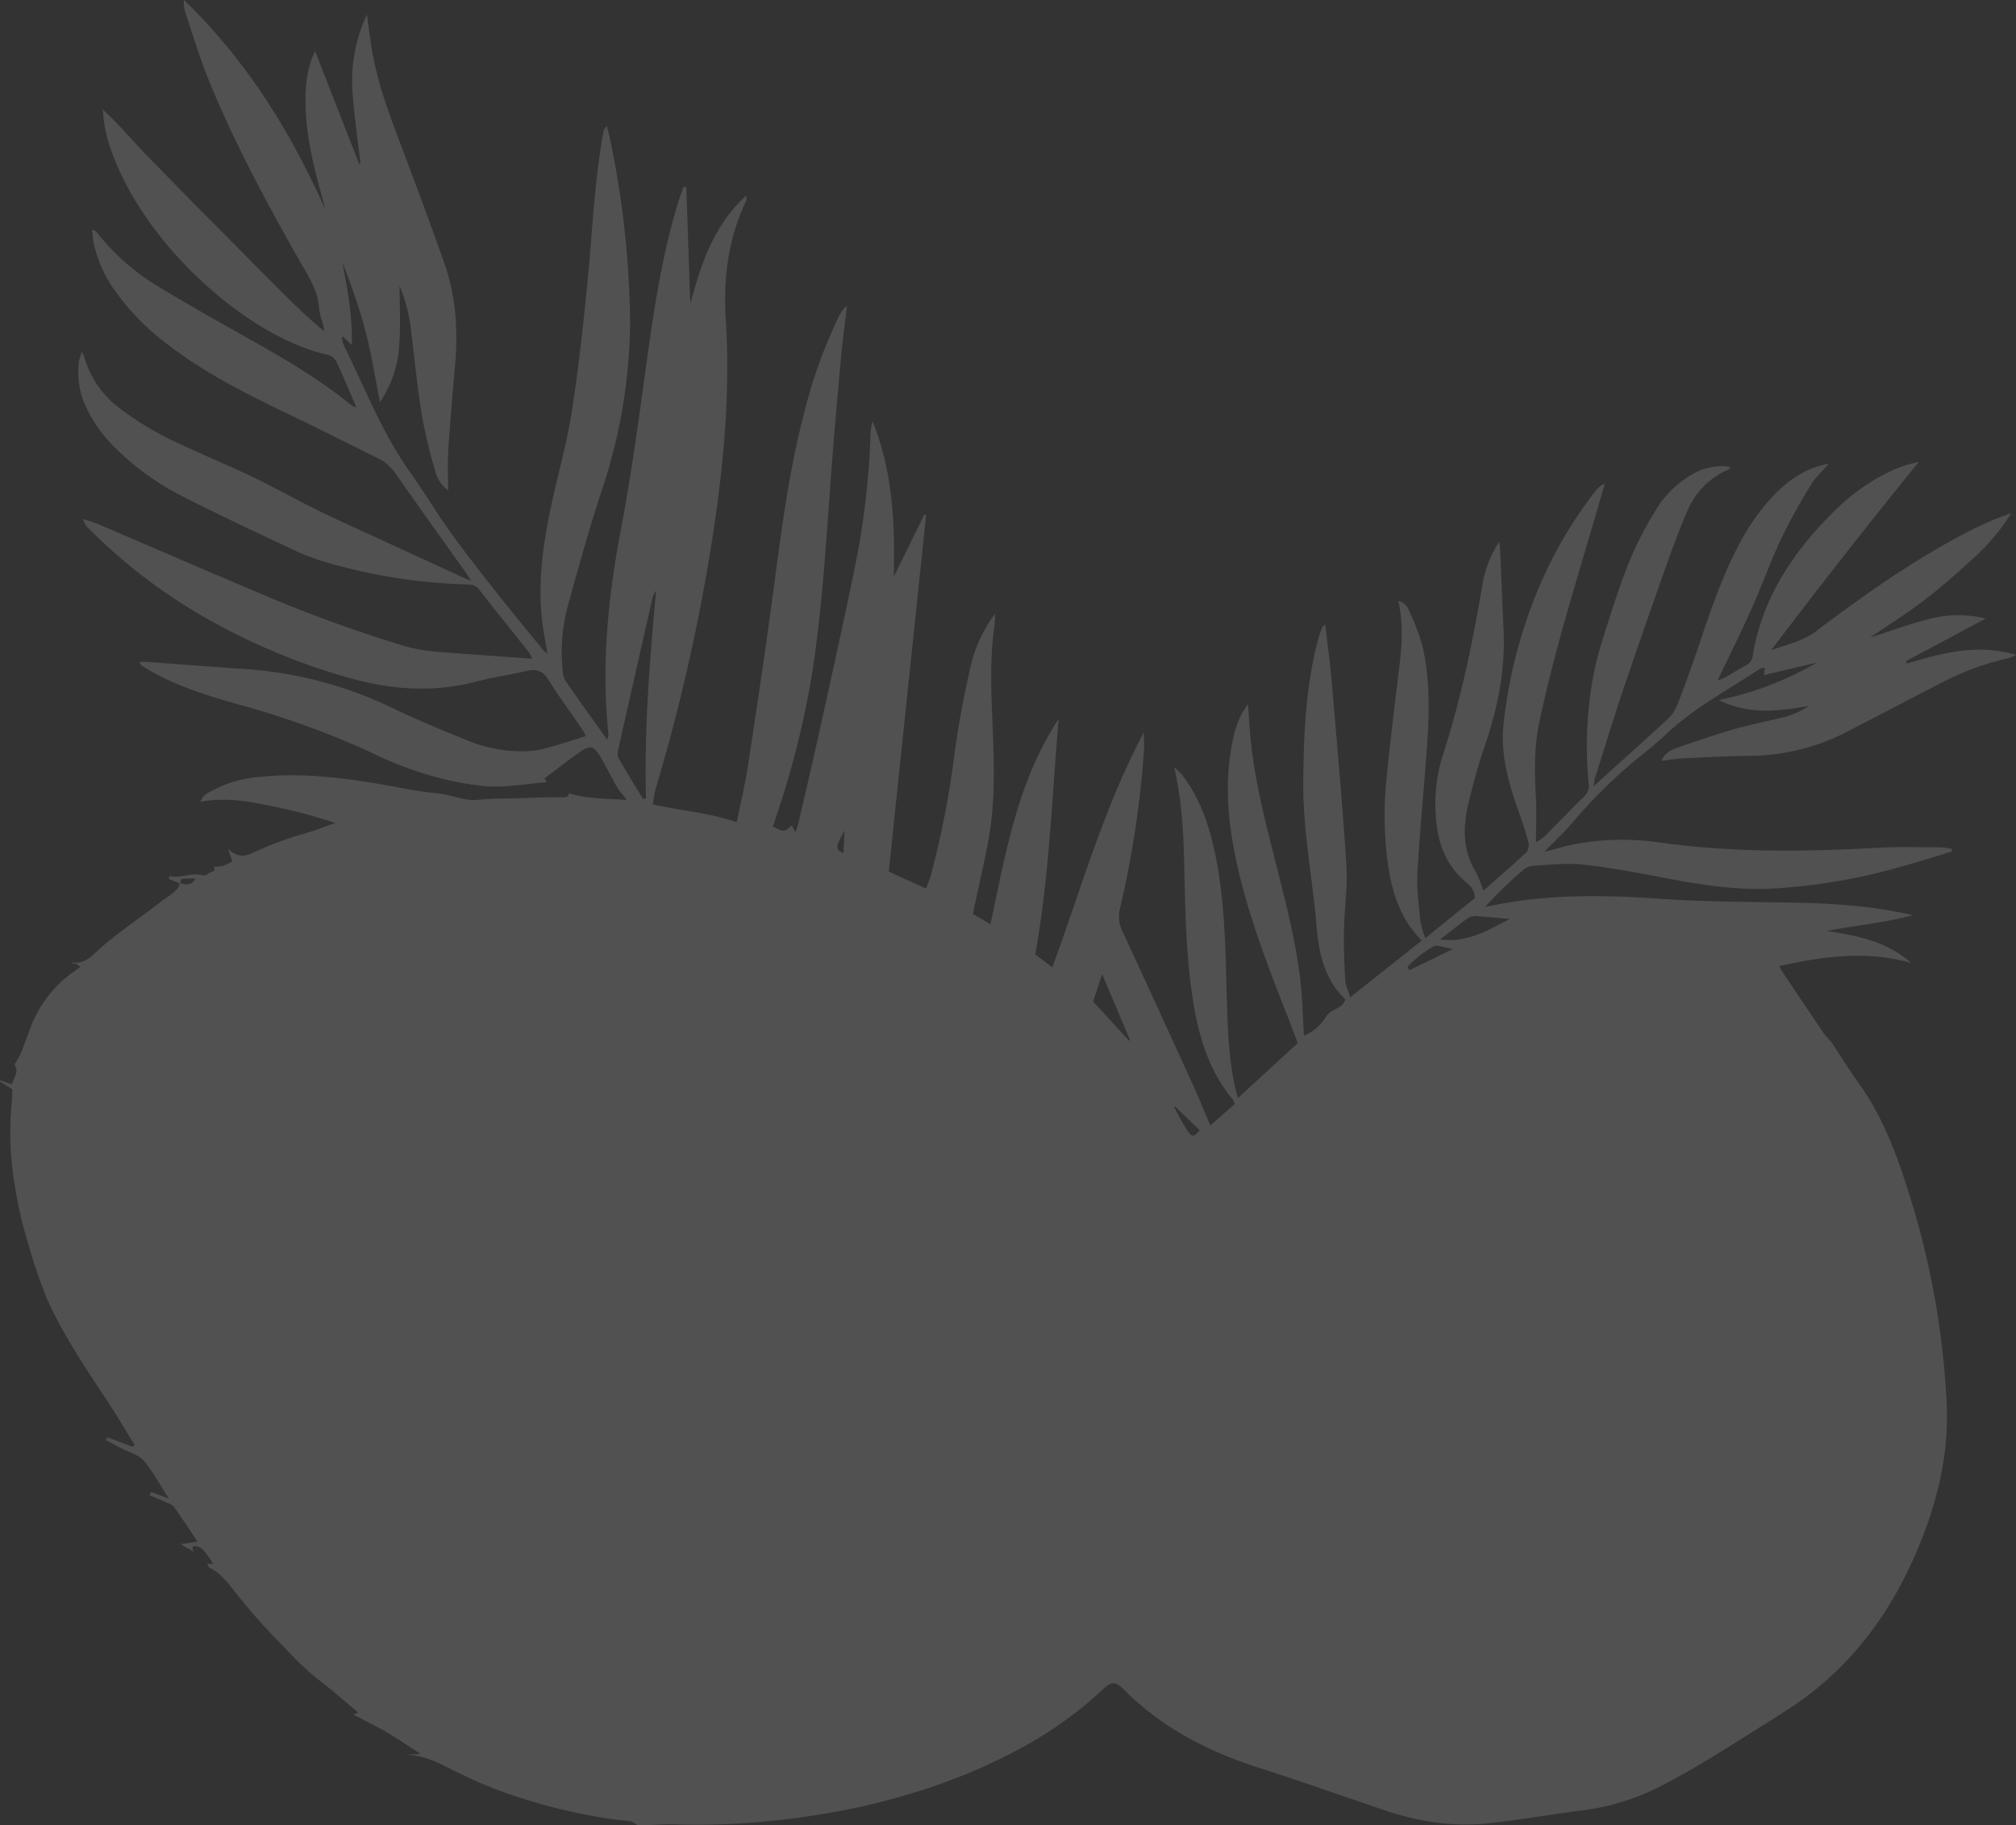 <svg xmlns="http://www.w3.org/2000/svg" width="528.869" height="478.789" viewBox="0 0 528.869 478.789">
  <rect x="0" y="0" width="528.869" height="478.789" fill="#333333" stroke="none"/>
  <path id="Path_4" data-name="Path 4" d="M120.351,465.063,116.788,463l4.432-.647c-2.168-3.236-4.107-6.268-6.221-9.174-.481-.663-1.551-.922-2.381-1.3-1.293-.594-2.613-1.132-3.921-1.694l.344-.863,4.675,1.729c-2.4-3.708-4.177-7.112-6.613-9.948-1.342-1.563-3.792-2.174-5.75-3.2-1.383-.729-2.776-1.44-4.164-2.158l.353-.784,6.631,2.5.534-.452c-.789-1.3-1.6-2.59-2.361-3.909-5.1-8.877-15.053-21.722-20.752-34.782a143.933,143.933,0,0,1-4.868-14.35,114.946,114.946,0,0,1-3.433-15.012,82.327,82.327,0,0,1-.8-22.019c.1-1.039.105-2.086.159-3.248l-3.25-2.01.116-.338,2.947,1.042c1.549-3.481,1.549-3.481.736-5.218a25.5,25.5,0,0,0,1.691-2.954c1.08-2.685,1.988-5.44,3.087-8.117a31.527,31.527,0,0,1,10.636-13.173c.56-.423,1.146-.812,1.893-1.34a7.123,7.123,0,0,0-1.2-.815,6.706,6.706,0,0,0-1.261-.133c.281-.124.391-.221.481-.206,2.443.377,4.205-.983,5.791-2.47,5.359-5.026,11.568-8.957,17.309-13.487,1.549-1.223,3.361-2.124,4.571-3.759a3.4,3.4,0,0,0,.3-1.118c1.434.29,2.937.95,4.224-1.185a32.266,32.266,0,0,0-3.576.057c-.222.026-.358.794-.534,1.22l-2.944-1.2.181-.749c2.945.705,5.737-.989,8.712-.193a1.769,1.769,0,0,0,1.555-.468c.424-.626,2.208-.227,1.384-1.765a11.278,11.278,0,0,0,2.335-.2,17.306,17.306,0,0,0,2.536-1.216l-1.182-3.261c3.138,2.954,5.532,1.5,7.936.379a93.709,93.709,0,0,1,13.064-4.678c2.182-.65,4.3-1.5,7.171-2.52a141,141,0,0,0-17.7-4.6c-5.731-1.252-11.5-2.044-17.669-.972.676-1.914,2.184-2.407,3.411-3.084a32.247,32.247,0,0,1,12.419-3.435c10.106-1.075,20.087.1,30.041,1.7,5.412.866,10.783,2.135,16.228,2.613,3.634.319,6.948,2.1,10.715,1.719,3.883-.388,7.81-.331,11.72-.448,3.564-.107,7.133-.291,10.694-.212,1.118.025,1.329-.38,1.491-1.2l-.124.1c4.928,1.588,10.052,1.4,15.2,1.792-.7-1.244-1.725-2.048-2.344-3.093-1.592-2.682-2.916-5.523-4.514-8.2-1.782-2.986-2.682-3.185-5.5-1.207-3.125,2.192-6.135,4.549-9.193,6.834l.711,1.08.072-.091c-5.427.414-10.9,1.463-16.266,1.07a81.305,81.305,0,0,1-16.715-3.5,92.806,92.806,0,0,1-13.32-5.368,222.682,222.682,0,0,0-34.572-12.527c-7.986-2.263-15.935-4.681-23.217-8.82-.812-.462-1.609-.953-2.392-1.462-.161-.105-.227-.358-.565-.929.838,0,1.457-.039,2.069.006,8.752.635,17.5,1.339,26.253,1.912a104.963,104.963,0,0,1,38.688,10.478c6.634,3.169,13.455,5.968,20.283,8.7a37.1,37.1,0,0,0,14.47,2.316,22.613,22.613,0,0,0,5.484-.941c3.236-.879,6.426-1.939,9.881-3a19.794,19.794,0,0,0-1.026-1.868c-2.967-4.348-6.1-8.6-8.887-13.053-1.444-2.306-3.128-2.738-5.561-2.186-4.445,1.008-8.97,1.683-13.379,2.822-10.833,2.8-21.489,2.2-32.226-.708a167.3,167.3,0,0,1-42.084-18.035A141.527,141.527,0,0,1,92.7,196.588a5.055,5.055,0,0,1-1.489-2.5c1.286.435,2.609.784,3.852,1.315,13.653,5.829,27.266,11.75,40.944,17.52a372.228,372.228,0,0,0,39.484,14.482c4.67,1.374,9.434,1.6,14.213,1.944,6.4.458,12.792.926,19.315,1.4a8.965,8.965,0,0,0-.878-1.677c-4.346-5.513-8.754-10.976-13.066-16.516-.942-1.209-2.088-1.29-3.4-1.311a145.1,145.1,0,0,1-37.3-5.993,55.568,55.568,0,0,1-8.476-3.305c-9.515-4.487-19.057-8.93-28.426-13.708A69.445,69.445,0,0,1,99.1,174.875a35.941,35.941,0,0,1-7.623-11.268,21.771,21.771,0,0,1-1.33-11.025,13.844,13.844,0,0,1,.794-2.372c.334.865.522,1.254.636,1.664a25.524,25.524,0,0,0,9.335,13.253,82.014,82.014,0,0,0,16.308,9.565c6.142,2.871,12.415,5.465,18.523,8.4,5.787,2.786,11.392,5.948,17.155,8.785,5.137,2.527,10.377,4.844,15.577,7.243q10.668,4.916,21.344,9.815c.821.377,1.649.736,3.2,1.428-.816-1.264-1.2-1.905-1.626-2.509-6.033-8.489-12.11-16.945-18.078-25.479a11.586,11.586,0,0,0-4.309-3.981c-7.747-3.847-15.464-7.755-23.261-11.5-11.19-5.371-22.3-10.864-32.2-18.474a64.165,64.165,0,0,1-13.982-14.206,33.477,33.477,0,0,1-5.616-12.751c-.193-1-.258-2.034-.414-3.321.612.325,1,.407,1.178.645a59.788,59.788,0,0,0,17.135,14.876c7.3,4.414,14.753,8.594,22.193,12.778,9.592,5.393,19.113,10.884,27.656,17.9a5.34,5.34,0,0,0,1.2.462c-1.823-4.221-3.446-8.183-5.275-12.047a3.762,3.762,0,0,0-2.319-1.788c-19.906-4.2-47.406-27.839-56.486-52.938A35.689,35.689,0,0,1,96.389,86.7c4.468,4.076,7.88,8.283,11.642,12.135s7.518,7.708,11.3,11.543q5.792,5.877,11.619,11.72c3.791,3.822,7.569,7.658,11.377,11.464,3.876,3.874,7.782,7.718,12.184,11.332-.17-.811-.316-1.628-.515-2.433a18.367,18.367,0,0,1-.865-3.39c-.221-4.9-2.884-8.755-5.181-12.8-8.779-15.47-17.221-31.122-23.909-47.632-2.322-5.731-4.084-11.69-6.059-17.561a7.308,7.308,0,0,1-.3-3.133c16.222,15.679,27.9,34.331,37.006,54.868-.187-.808-.342-1.626-.568-2.423-2.265-8-4.3-16.042-4.536-24.426-.173-6.256.533-10.611,2.467-14.615l11.553,29.57.356-.171c-.727-6.379-1.716-12.741-2.105-19.139a40.922,40.922,0,0,1,3.791-19.849c.535,3.74.881,6.668,1.381,9.569,1.643,9.512,5.194,18.428,8.583,27.4q5.267,13.941,10.265,27.982c3.073,8.632,3.725,17.565,2.929,26.652-.663,7.576-1.312,15.154-1.806,22.742-.218,3.356-.037,6.739-.037,10.466a8.968,8.968,0,0,1-3.408-5.13,145.143,145.143,0,0,1-3.49-14.64c-1.206-7.5-1.959-15.076-2.859-22.624a44.241,44.241,0,0,0-2.98-11.3c0,5.125.3,10.328-.083,15.481A29.673,29.673,0,0,1,169.1,163.4c-1.307-6.495-2.291-12.74-3.867-18.832a154.941,154.941,0,0,0-6.025-17.793c1.337,7.013,2.68,13.974,2.481,21.675l-2.5-2.363a3.841,3.841,0,0,0-.054,1.015,8.306,8.306,0,0,0,.572,1.656c5.523,11.2,10.037,22.924,17.367,33.2,3.6,5.046,6.761,10.4,10.378,15.435,3.955,5.5,8.151,10.835,12.344,16.16,3.9,4.959,7.939,9.813,11.926,14.706.274.337.629.607,1.288,1.233-.549-3.434-1.157-6.381-1.466-9.358-1.042-10.012.405-19.846,2.474-29.6,1.724-8.119,4.048-16.133,5.34-24.314,1.767-11.193,2.989-22.483,4.113-33.765,1.321-13.265,1.807-26.616,4.2-39.768a2.523,2.523,0,0,1,.925-1.667c.266,1.064.578,2.117.794,3.191A244.924,244.924,0,0,1,234.7,142.26a141.984,141.984,0,0,1-7.466,44.435c-3.258,9.993-6.117,20.125-8.883,30.268A46.206,46.206,0,0,0,217,233.673a6.48,6.48,0,0,0,.8,2.966c3.449,4.994,7.017,9.9,10.9,15.342a7.383,7.383,0,0,0,.319-1.592c-1.949-18.216-.039-36.154,3.368-54.067,2.357-12.4,4.107-24.92,5.833-37.428,2.24-16.225,4.327-32.464,9.2-48.178.4-1.276.871-2.528,1.309-3.791l.717.145,1.052,30.58c2.8-10.409,6.057-20.551,14.681-28.418.034.711.149,1.037.044,1.254-4.862,9.973-6.1,20.683-5.414,31.493,1.151,18.1-.413,35.984-3.023,53.845a493.4,493.4,0,0,1-15.309,68.759c-.383,1.3-.516,2.673-.833,4.362,7.384,1.684,14.7,2.139,22.027,4.694,1-4.941,2.173-9.72,2.913-14.563,2.227-14.563,4.408-29.134,6.376-43.733,2.217-16.46,4.174-32.956,8.4-49.066a128.314,128.314,0,0,1,9.133-25.365,7.657,7.657,0,0,1,2.107-2.739c-.515,4.385-1.125,8.76-1.526,13.155-.935,10.251-1.87,20.5-2.623,30.77-1.258,17.149-2.283,34.315-4.818,51.35a233.707,233.707,0,0,1-9.524,38.42c-.32.979-.635,1.958-.944,2.91,2.963,1.468,2.963,1.468,4.964-.318l.938,1.751a16.828,16.828,0,0,0,.636-1.728c1.9-8.2,3.845-16.39,5.652-24.611,3.263-14.844,6.578-29.677,9.605-44.569a209.514,209.514,0,0,0,3.826-33.433,12.337,12.337,0,0,1,.509-3.4c5.253,12.89,5.921,26.415,5.576,40.786L311.9,192.9l.442.219c-3.254,31.07-6.507,62.139-9.787,93.461l9.769,4.458c.49-1.342,1.014-2.5,1.34-3.709a240.612,240.612,0,0,0,6.142-31.649c.992-7.636,2.511-15.222,4.179-22.746a37.092,37.092,0,0,1,6.476-13.993c-.076,1.463-.057,2.182-.159,2.885-1.391,9.679-.784,19.391-.407,29.09.347,8.9.467,17.8-1.052,26.6-1.033,5.986-2.471,11.9-3.728,17.849-.142.676-.276,1.353-.475,2.329,1.479.863,2.939,1.715,4.6,2.679,4.019-18.831,7.153-37.578,17.9-53.852-1.807,20.614-2.44,41.31-6.163,61.784l4.49,3.4c7.657-20.885,13.581-42.08,24.023-61.661,0,1.778.127,3.566-.021,5.332a261.616,261.616,0,0,1-6.245,40.881,8.5,8.5,0,0,0,.653,6.024q9.367,20.213,18.585,40.5c1.5,3.283,2.843,6.637,4.443,10.393l6.4-5.621a5.738,5.738,0,0,0-.515-1.188c-6.438-7.765-9.064-17.037-10.533-26.749-1.74-11.484-1.931-23.069-2.186-34.653-.184-8.414-.581-16.819-2.622-25.735a19.97,19.97,0,0,1,1.937,1.817c5.232,6.755,7.641,14.655,9.183,22.889,2.316,12.368,2.337,24.911,2.714,37.417.227,7.5.562,14.959,2.255,22.3.152.664.345,1.32.616,2.342l15.708-14.441c-.9-2.34-1.747-4.618-2.637-6.881-5.174-13.174-10.3-26.364-13.357-40.238-2.329-10.6-3.337-21.259-1.112-32.019.705-3.415,1.667-6.747,4.056-9.72.155,2.239.3,4.479.464,6.717.893,12.32,4.125,24.18,7.1,36.09,2.5,9.983,5.115,19.95,6.224,30.211.487,4.511.582,9.066.873,13.9a12,12,0,0,0,5.667-4.776c1.279-2.369,4.356-2.043,5.2-4.722-5.256-4.994-6.929-11.742-7.5-18.658-1.053-12.819-3.658-25.5-3.545-38.413.111-12.652.663-25.265,3.955-37.584.271-1.012.65-2,1.017-2.979.07-.187.323-.306.78-.715.591,5.1,1.282,9.968,1.7,14.86,1.372,16.086,2.83,32.168,3.858,48.278.361,5.683-.531,11.437-.638,17.164-.081,4.307.094,8.627.334,12.931.075,1.34.732,2.648,1.3,4.564,6.445-5.111,12.5-9.905,18.8-14.9-5.539-5.481-7.67-12.22-8.782-19.35a93.422,93.422,0,0,1-.439-23.461c.95-9.777,2.173-19.528,3.348-29.283.673-5.589,1.042-11.161-.3-16.966a3.816,3.816,0,0,1,2.8,2.495,56.6,56.6,0,0,1,3.57,9.455c2.075,8.985,1.74,18.134,1.078,27.252-.777,10.734-1.838,21.45-2.44,32.19-.233,4.166.383,8.388.764,12.571a26.928,26.928,0,0,0,1.289,4.5l12.991-10.523c.007-2.164-1.232-3.31-2.451-4.347-5.6-4.765-7.515-11.057-7.809-18.106a42.246,42.246,0,0,1,1.846-14.9c4.705-14.5,7.8-29.353,10.344-44.355a28.944,28.944,0,0,1,4.52-11.784c.076.72.189,1.438.221,2.16.3,7.014.557,14.029.888,21.04.481,10.2-1.451,19.991-4.676,29.626a158.355,158.355,0,0,0-4.764,16.848c-1.248,5.8-1.122,11.625,2.162,16.987a33.636,33.636,0,0,1,1.988,4.89c3.889-3.441,7.69-6.7,11.326-10.134a3.389,3.389,0,0,0,.439-2.819c-.84-3.037-1.87-6.027-2.92-9-2.508-7.112-4.36-14.29-3.535-21.966a126.592,126.592,0,0,1,10.619-38.735,110.438,110.438,0,0,1,13.435-22.15,5.733,5.733,0,0,1,2.514-2.006q-1.962,6.692-3.926,13.38c-4.83,16.371-9.823,32.689-13.317,49.428-1.362,6.524-1.209,13-.862,19.553.2,3.718.035,7.453.035,11.724a16.73,16.73,0,0,0,2.211-1.507c3.555-3.56,7.035-7.2,10.628-10.717a3.8,3.8,0,0,0,.939-3.526,101.2,101.2,0,0,1,.743-24.853,77.9,77.9,0,0,1,2.752-11.917c2.217-7.142,4.48-14.29,7.229-21.237a97.366,97.366,0,0,1,6.915-13.363,26.059,26.059,0,0,1,8.81-8.912,15.146,15.146,0,0,1,10.666-2.443c-.113.272-.142.575-.275.631a20.576,20.576,0,0,0-11.047,11.247c-2.312,5.354-4.28,10.864-6.23,16.365q-5.388,15.2-10.558,30.468c-2.533,7.534-4.849,15.139-7.247,22.718-.167.527-.217,1.09-.468,2.413,1.64-1.488,2.73-2.479,3.823-3.468,5.209-4.71,10.456-9.377,15.6-14.162a10.328,10.328,0,0,0,2.543-3.665q2.921-7.515,5.5-15.16c3.076-9.086,6.065-18.2,10.577-26.714a56.117,56.117,0,0,1,9.481-13.432c3.819-3.858,8.115-6.937,14.185-8.044-1.788,2.079-3.473,3.576-4.583,5.421a158.865,158.865,0,0,0-7.812,14.077c-2.836,6.025-5.061,12.334-7.78,18.418-2.809,6.286-5.892,12.45-8.947,18.858a9.666,9.666,0,0,0,1.661-.576c1.94-1.083,3.828-2.261,5.776-3.327a3.045,3.045,0,0,0,1.745-2.4c2.443-15.225,10.583-27.295,21.253-37.9a54.074,54.074,0,0,1,15.419-10.871,32.922,32.922,0,0,1,6.913-2.184c-13.257,16.266-26.091,32.7-38.726,49.371,4.091-1.453,8.211-2.271,11.793-4.978,12.979-9.807,26.281-19.174,40.827-26.585a79.4,79.4,0,0,1,10.349-4.356,55.609,55.609,0,0,1-10.514,12.34c-4.038,3.724-8.2,7.346-12.561,10.676s-9.029,6.23-14.012,9.625c5.311-1.7,10.081-3.435,14.965-4.736a29.788,29.788,0,0,1,15.405-.269c-7.174,3.835-14.018,7.5-20.864,11.156l.212.673c9.247-2.828,18.522-5.283,28.629-2.307a12.164,12.164,0,0,1-2.018.878,71.758,71.758,0,0,0-18.646,7.025c-8,4.12-15.983,8.289-23.975,12.435a56.626,56.626,0,0,1-25.679,6.16c-5.614.083-11.227.364-16.838.629-1.854.088-3.7.407-5.831.653.808-2.04,2.508-2.831,4.122-3.4,4.948-1.757,9.932-3.438,14.975-4.9,4.035-1.171,8.183-1.952,12.271-2.951a20.95,20.95,0,0,0,7.27-3.13c-7.774,1.331-15.48,2.449-23.635-1.536a83.7,83.7,0,0,0,25.706-9.835l-13.859,3.275.211-1.838a2.057,2.057,0,0,0-.673-.02,3.857,3.857,0,0,0-.942.454c-8.292,5.455-17.117,10.139-24.4,17.048-1.781,1.688-3.671,3.272-5.589,4.8a130.9,130.9,0,0,0-18.411,17.77c-2.323,2.757-4.981,5.232-7.8,8.164,2.992-.762,5.6-1.573,8.256-2.075a67.948,67.948,0,0,1,22.036-.38c19,2.66,38.021,2.461,57.1,1.386,5.482-.309,11-.132,16.494-.124a22.487,22.487,0,0,1,2.992.391l.076.7c-4.215,1.261-8.417,2.572-12.649,3.776a153.18,153.18,0,0,1-34.843,5.968c-9.673.454-19.107-1.116-28.546-2.931-6.884-1.323-13.8-2.615-20.757-3.371-4.247-.462-8.612.051-12.917.278a5.055,5.055,0,0,0-2.839,1.165,109.375,109.375,0,0,0-9.949,9.667c1.931-.372,3.855-.781,5.793-1.108,13.249-2.234,26.528-1.968,39.889-1.046,11.2.773,22.449.8,33.68.993,11.01.186,21.965.783,32.8,3.317-7.4,2.041-15.038,2.675-22.62,4.149,7.995,1.172,15.862,2.68,22.221,8.391-11.549-3.3-22.907-1.784-34.64.83.481.809.787,1.38,1.146,1.914Q542.5,321.1,547.772,328.9a22.583,22.583,0,0,0,1.814,2.088l.022-.035c2.474,3.734,4.843,7.542,7.443,11.187,7.33,10.277,11.158,22.048,14.683,33.956a216.527,216.527,0,0,1,8.321,49.347c.774,13.593-2.369,26.494-7.6,38.912-7.335,17.405-18.253,31.974-34.381,42.247-7.19,4.58-14.388,9.146-21.682,13.557-4.286,2.591-8.682,5.03-13.176,7.24a61.7,61.7,0,0,1-19.471,5.536c-8.112,1.05-16.176,2.5-24.309,3.327-9.523.967-18.806-.661-27.826-3.8q-1.822-.634-3.648-1.255c-9.4-3.182-18.76-6.5-28.215-9.515-13.341-4.258-25.478-10.489-35.471-20.51-2.272-2.278-3.282-2.242-5.566-.056a103.55,103.55,0,0,1-21.929,15.634,151.6,151.6,0,0,1-29.017,11.841c-19.176,5.873-42.574,8.561-61,7.911-3.241-.114-6.495.234-9.742.215-.694,0-1.348-.813-2.084-1.007a22.383,22.383,0,0,0-2.786-.294,146.239,146.239,0,0,1-31.279-7.6,120.049,120.049,0,0,1-12.821-5.649c-4.087-2.048-8.091-4.107-12.864-3.891l4.585-.234c-3.425-2.206-6.166-4.11-9.039-5.784-2.838-1.652-5.812-3.073-8.612-4.536l1.232-.572c-3.592-2.994-6.991-6.052-10.634-8.783a67.142,67.142,0,0,1-7.465-6.987c-2.537-2.584-5.058-5.187-7.475-7.882-2.341-2.612-4.6-5.3-6.785-8.049-1.895-2.383-3.671-4.843-6.526-6.223-.338-.162-.487-.715-.726-1.087h1.6a38.278,38.278,0,0,0-2.464-3.44,3.4,3.4,0,0,0-1.966-1.166C119.54,463.443,119.779,464.269,120.351,465.063Zm117.769-197.5.752-.2c-.5-18.241.993-36.371,2.661-54.535a5.736,5.736,0,0,0-1.014,2.2q-4.5,19.787-8.946,39.588a3.555,3.555,0,0,0,.159,2.326C233.789,260.517,235.976,264.025,238.12,267.559ZM465.5,299c-2.792-.243-5.582-.522-8.379-.707a3.962,3.962,0,0,0-2.353.32c-2.432,1.71-4.745,3.592-7.563,5.768C454.576,305.3,459.93,301.815,465.5,299Zm-99.856,32,.17-.3c-2.348-5.561-4.7-11.123-7.273-17.231-.958,2.871-1.719,5.155-2.392,7.174Zm84.9-24.1c-2.287-.356-4.025-1.2-5.084-.677a27.015,27.015,0,0,0-6.843,5.4l.537.815Zm-72.871,41.316-.318.078c1.223,2.167,2.316,4.423,3.713,6.471,1.055,1.545,1.731,1.343,3.049-.345Zm-86.721-72.456c-2.438,4.534-2.473,4.964-.277,6C290.765,279.808,290.847,278.035,290.952,275.755Z" transform="translate(-69.403 -57.943)" fill="#fff" opacity="0.15"/>
</svg>
